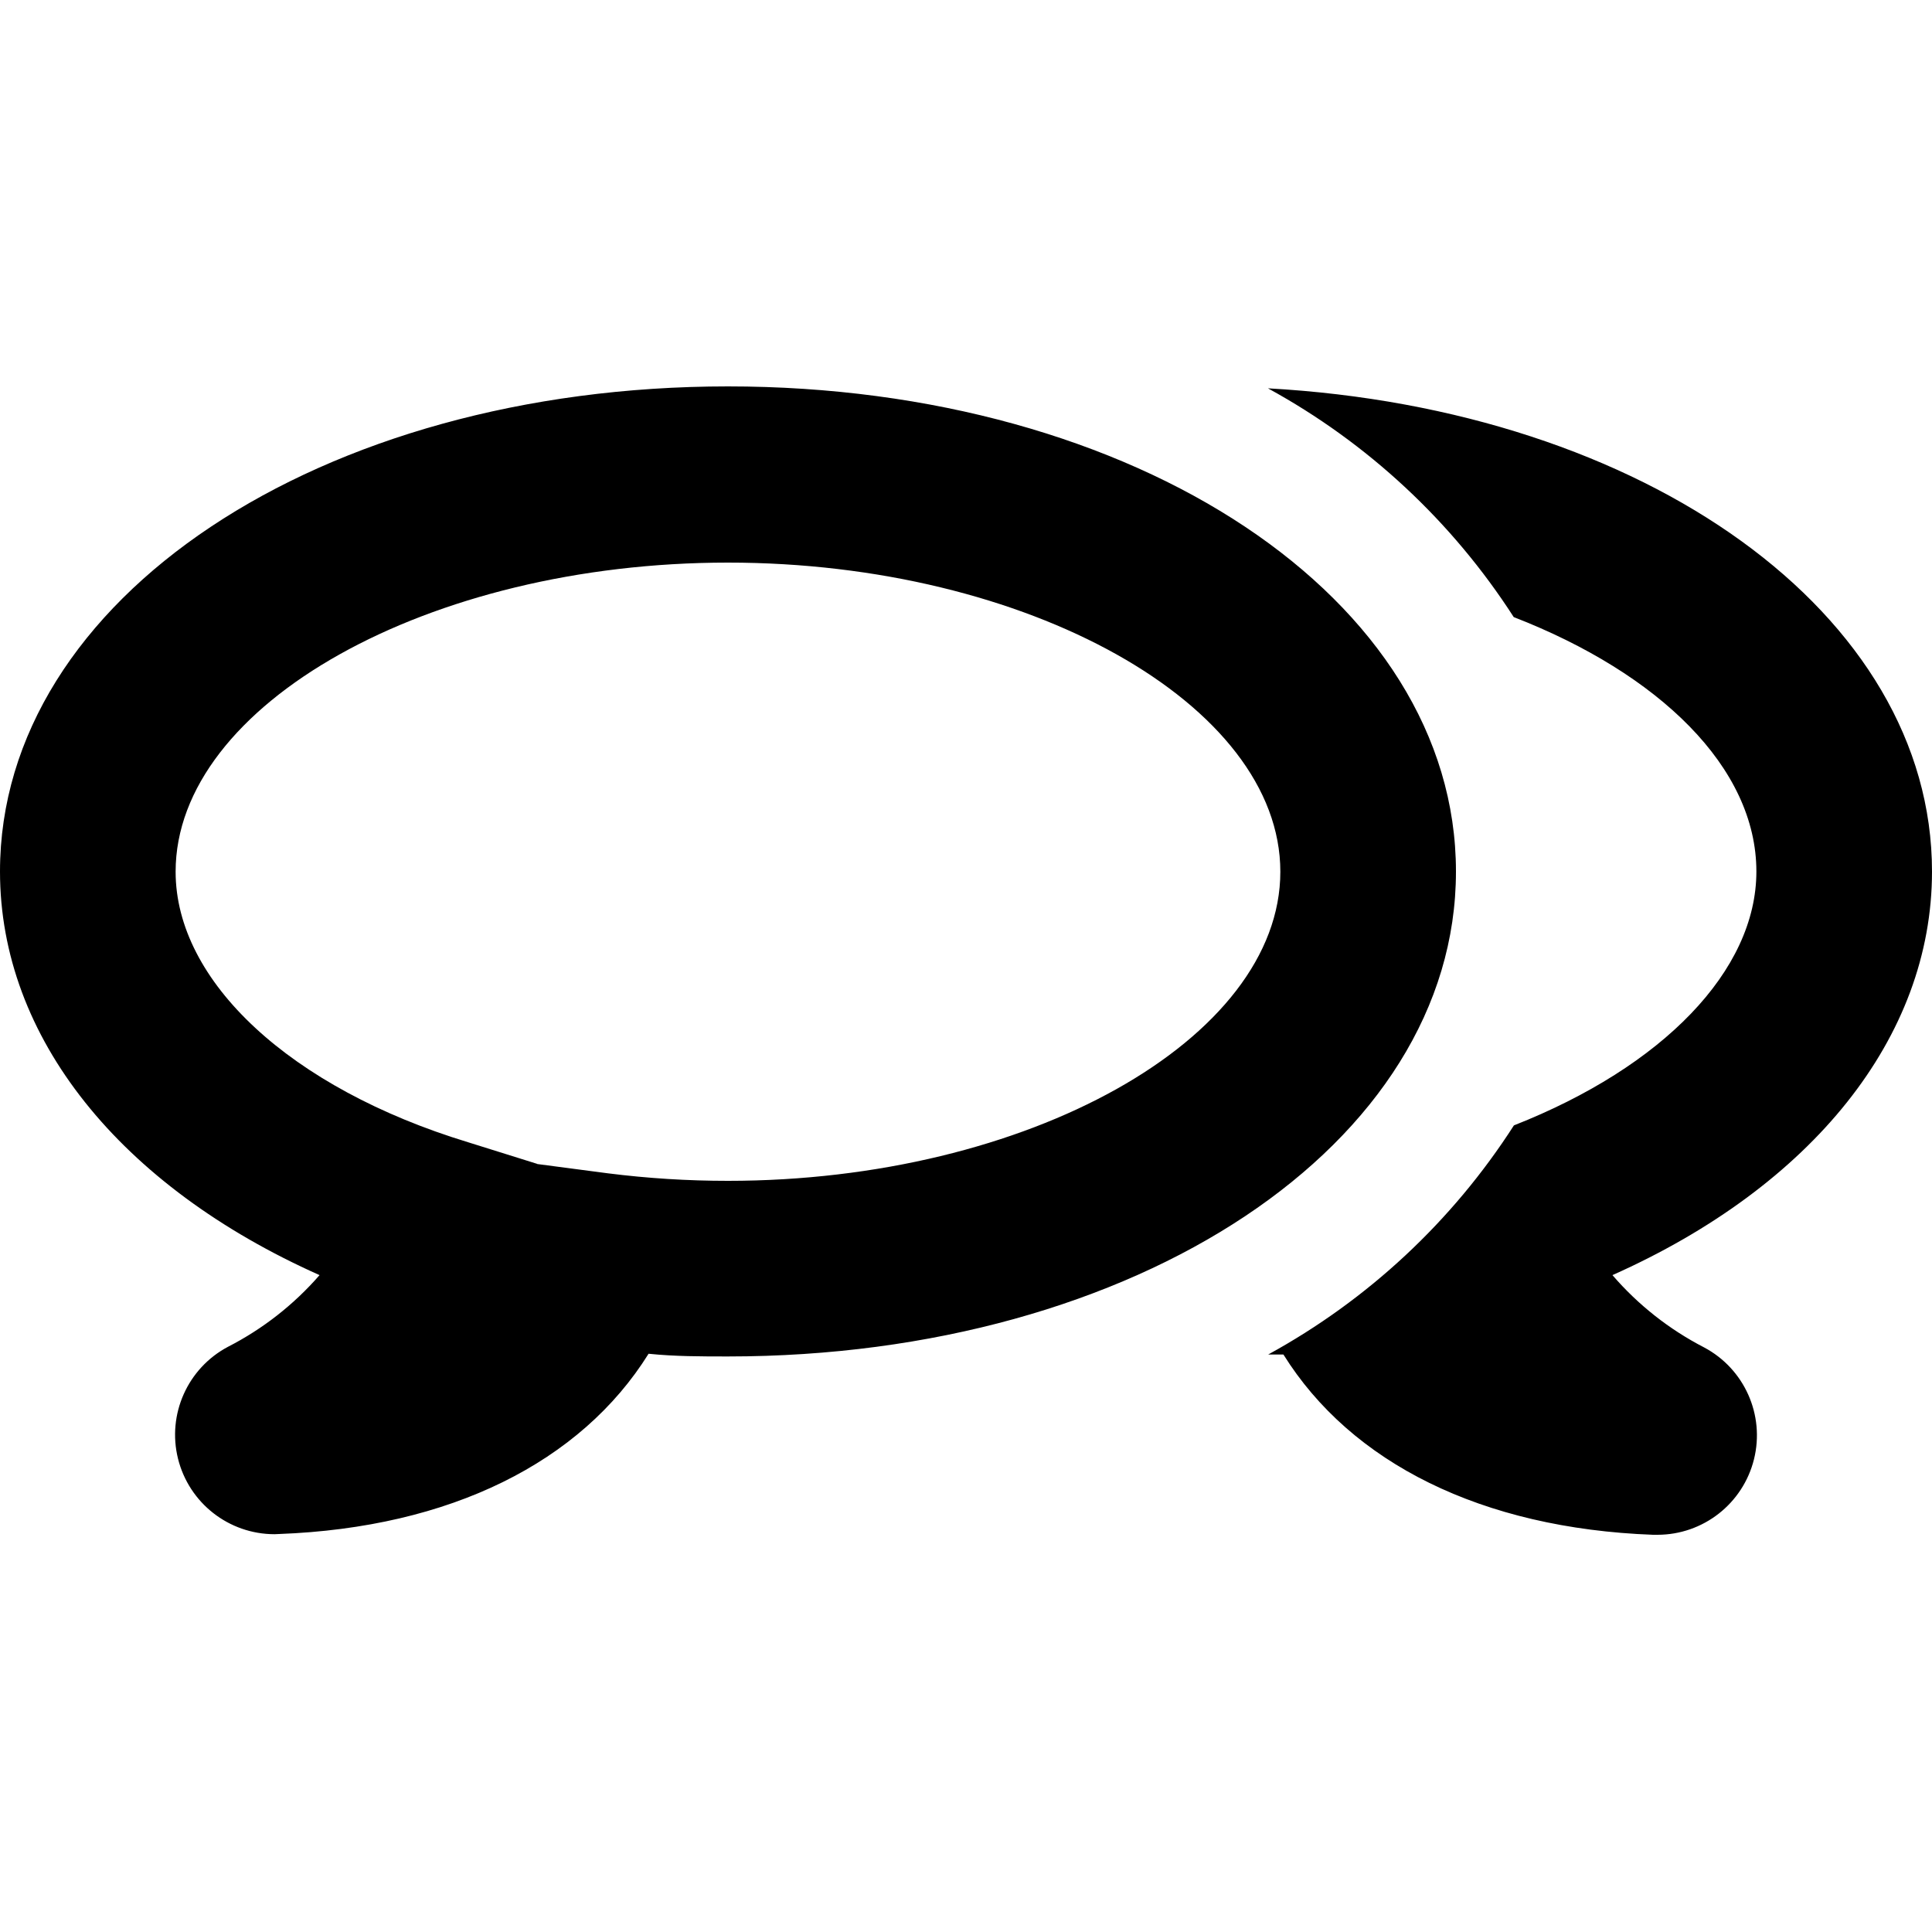 <?xml version="1.0" encoding="UTF-8"?>
<svg width="100px" height="100px" viewBox="0 0 100 100" version="1.1" xmlns="http://www.w3.org/2000/svg" xmlns:xlink="http://www.w3.org/1999/xlink">
    <!-- Generator: Sketch 57.1 (83088) - https://sketch.com -->
    <title>bold/bubbles-message-bold</title>
    <desc>Created with Sketch.</desc>
    <g id="bold/bubbles-message" stroke="none" stroke-width="1" fill="none" fill-rule="evenodd">
        <path d="M65.63,20.1 C85.15,21.18 100,31.77 100,45.11 C100,53.7 93.78,61.4 83.46,66 C84.786,67.539 86.395,68.808 88.2,69.74 C90.29,70.848 91.356,73.237 90.786,75.532 C90.215,77.827 88.155,79.439 85.79,79.44 L85.56,79.44 C76.69,79.11 69.93,75.72 66.43,70.11 L65.64,70.11 C70.805,67.283 75.179,63.205 78.36,58.25 C86.06,55.22 90.91,50.24 90.91,45.11 C90.91,39.72 85.87,34.86 78.35,31.94 C75.165,26.993 70.792,22.922 65.63,20.1 Z M37.68,20 C58.81,20 75.36,31 75.36,45.11 C75.36,59.22 58.81,70.21 37.68,70.21 C36.31,70.21 34.93,70.21 33.57,70.07 C30.07,75.68 23.31,79.07 14.44,79.4 L14.21,79.41 C11.845,79.409 9.785,77.797 9.214,75.502 C8.644,73.207 9.71,70.818 11.8,69.71 C13.602,68.787 15.211,67.528 16.54,66 C6.22,61.4 -4.99993362e-08,53.7 -4.99993362e-08,45.11 C-4.99993362e-08,31 16.55,20 37.68,20 Z M37.68,29.12 C22.18,29.12 9.09,36.46 9.09,45.12 C9.09,50.8 15.03,56.32 24.22,59.12 L27.8,60.24 L27.81,60.25 L31.46,60.73 C33.523,60.991 35.601,61.121 37.68,61.12 C53.18,61.12 66.27,53.79 66.27,45.12 C66.27,36.45 53.18,29.12 37.68,29.12 Z" id="Shape" fill="#000000"></path>
    </g>
</svg>